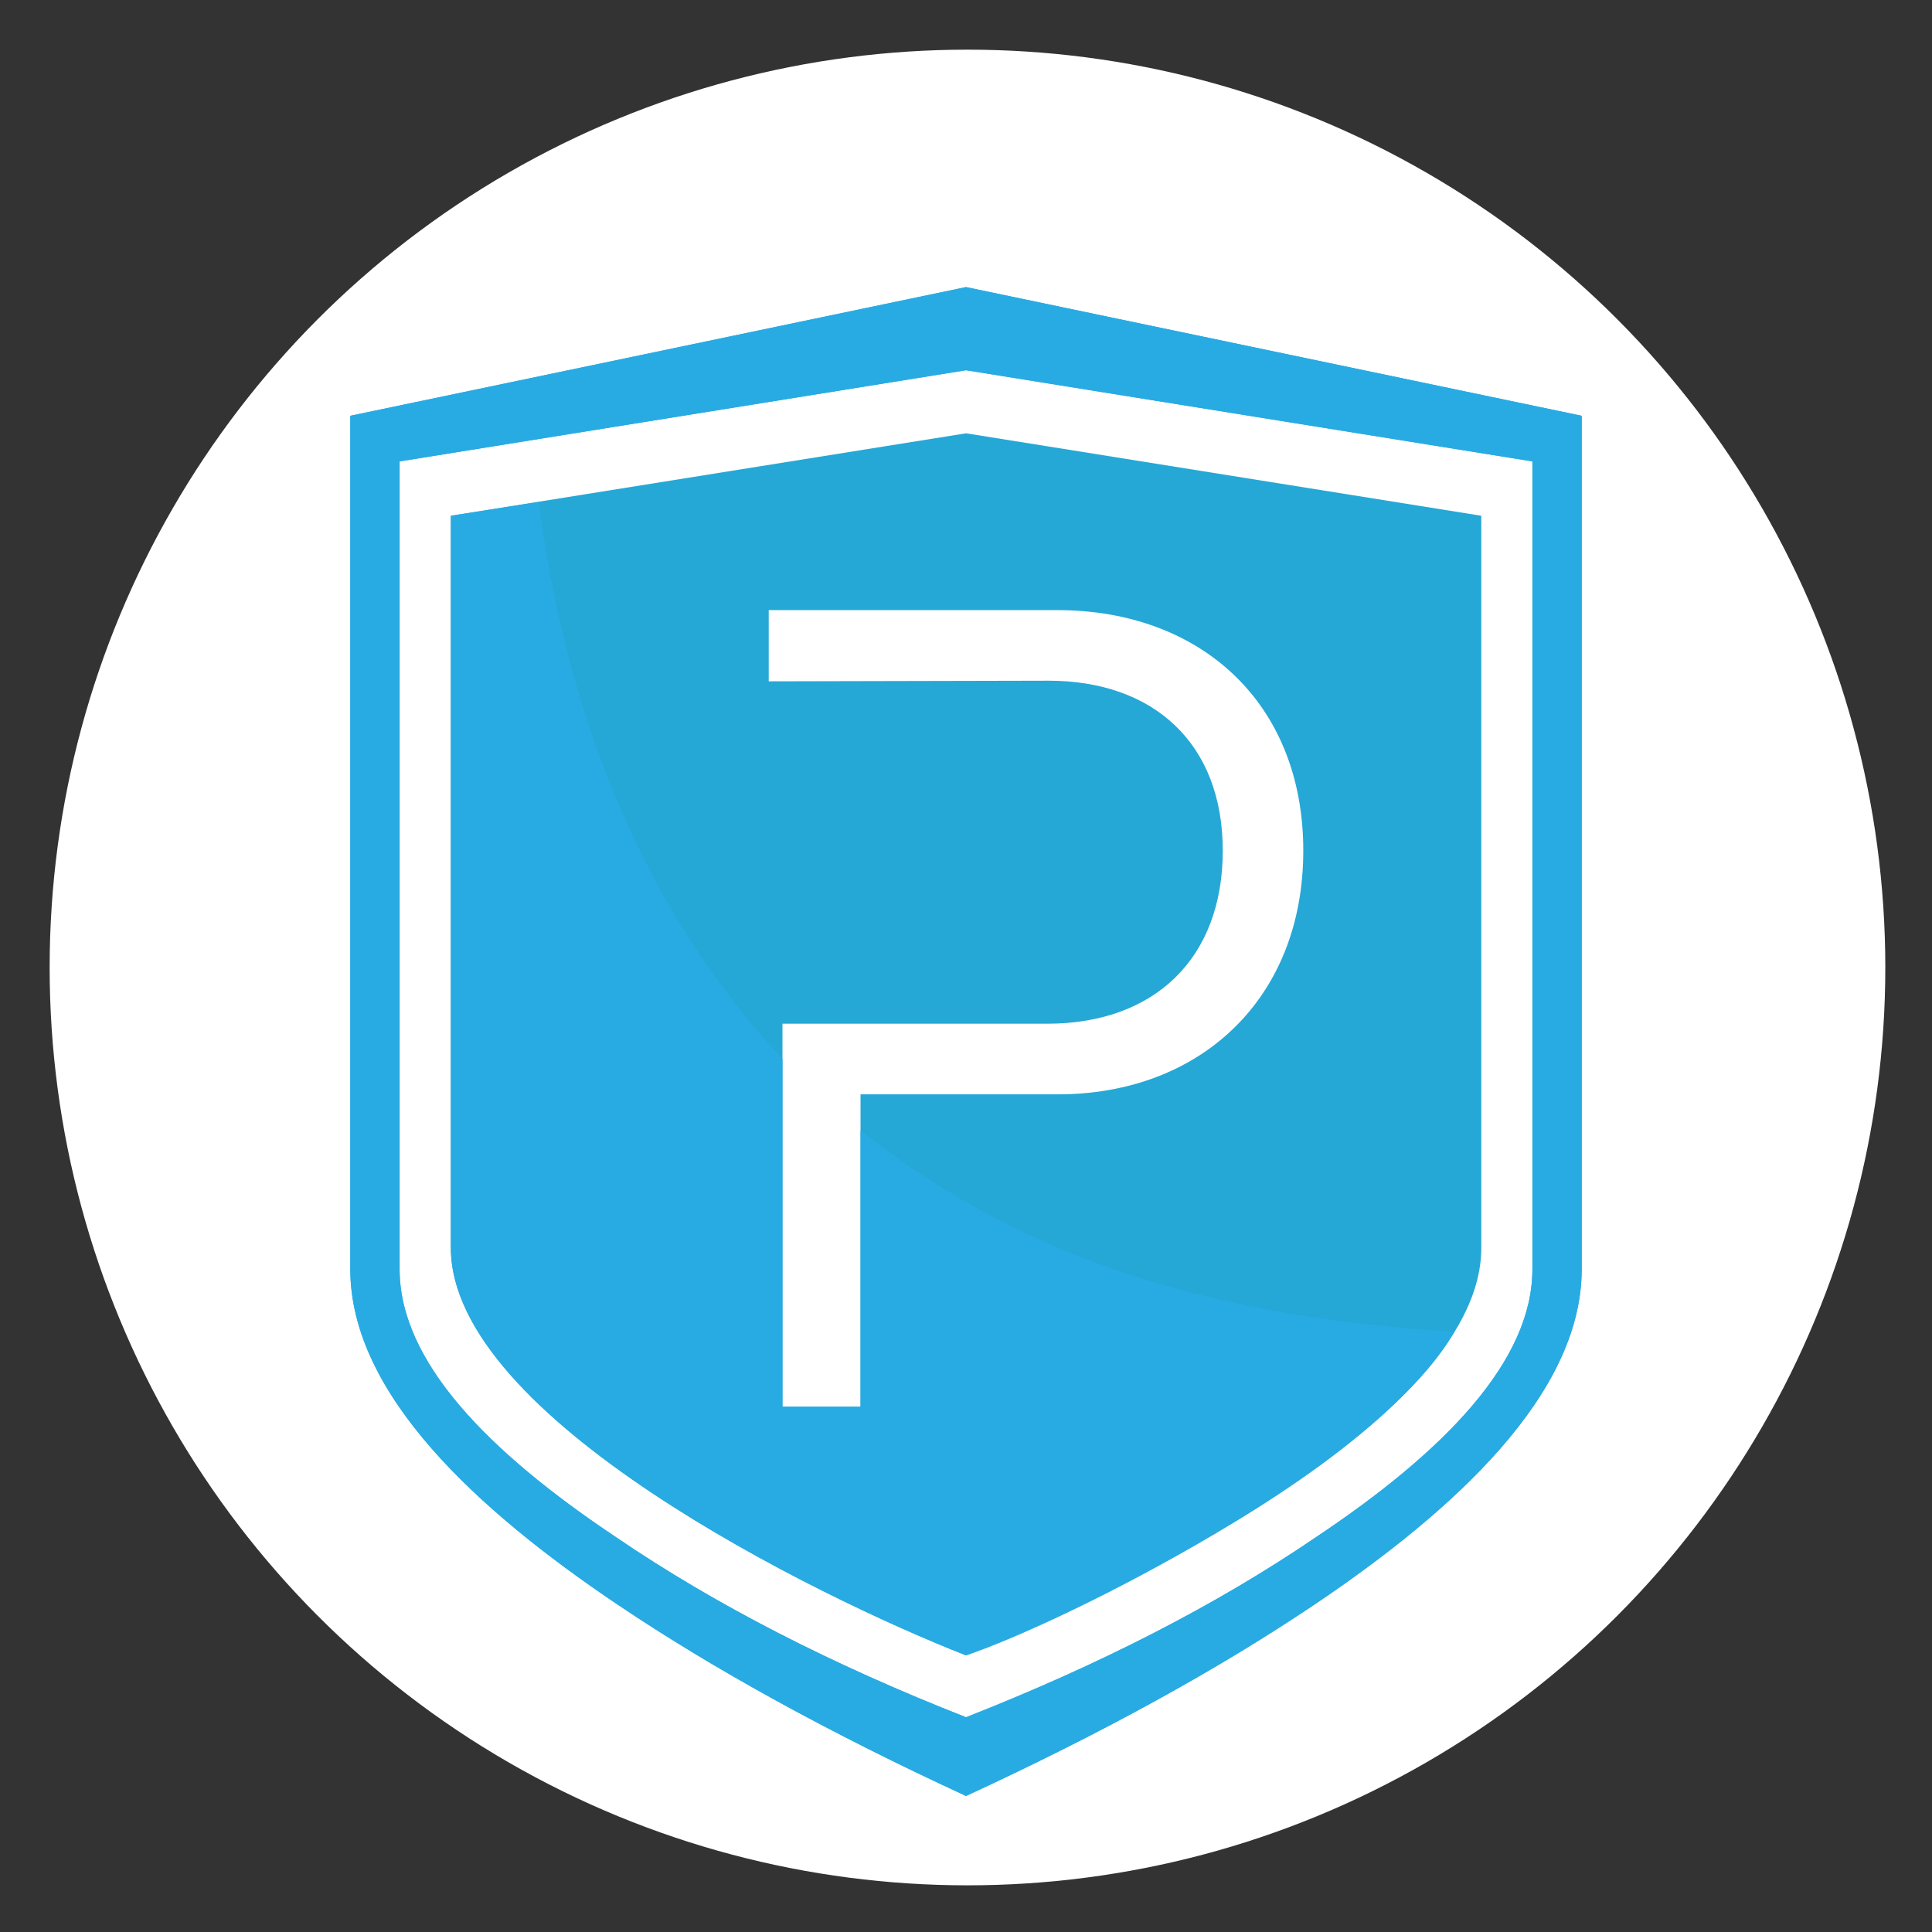 <?xml version="1.0" encoding="utf-8"?>
<!-- Generator: Adobe Illustrator 16.0.0, SVG Export Plug-In . SVG Version: 6.00 Build 0)  -->
<!DOCTYPE svg PUBLIC "-//W3C//DTD SVG 1.1//EN" "http://www.w3.org/Graphics/SVG/1.1/DTD/svg11.dtd">
<svg version="1.1" id="Layer_1" xmlns="http://www.w3.org/2000/svg" xmlns:xlink="http://www.w3.org/1999/xlink" x="0px" y="0px"
	 width="128px" height="128px" viewBox="0 0 128 128" enable-background="new 0 0 128 128" xml:space="preserve">
<rect x="0" y="0" width="128" height="128" fill="#333333" stroke="none"/>
<circle fill="#FFFFFF" cx="64.098" cy="64.099" r="60.809"/>
<circle fill="#28ABE3" cx="-8.937" cy="7.471" r="6.656"/>
<g id="Black-_x26_-White_1_">
	<g id="PIVX" transform="translate(-300, -2488)">
		<g transform="translate(300, 2488)">
			<path id="Combined-Shape" fill="#28ABE3" d="M64,113.772c8.915-3.501,16.624-7.463,23.123-11.887
				c8.597-5.727,14.402-11.713,14.402-17.794c0-4.054,0-21.895,0-53.523L64,24.529l-37.525,6.04c0,31.629,0,49.47,0,53.524
				c0,6.08,5.807,12.066,14.402,17.793C47.377,106.31,55.084,110.271,64,113.772z M64.004,118.985v0.005
				c-0.001-0.001-0.003-0.002-0.004-0.002s-0.002,0.001-0.004,0.002v-0.005c-9.016-4.161-16.723-8.396-23.12-12.705
				c-9.201-6.198-17.667-13.909-17.667-22.188V27.546l40.786-8.525V19.02L64,19.021l0.004-0.001v0.001l40.787,8.526v56.545
				c0,8.278-8.466,15.989-17.666,22.188C80.727,110.589,73.021,114.824,64.004,118.985z"/>
			<path id="Fill-4" fill="#25A8D6" d="M70.087,72.503H57.012V93.2H51.84V67.824h17.545c7.034,0,11.626-4.264,11.626-11.467
				c0-7.12-4.593-11.259-11.544-11.259L50.93,45.14v-4.719h19.114c9.475,0,16.302,6.127,16.302,15.938
				C86.346,66.168,79.521,72.503,70.087,72.503z M47.537,58.552h19.902v-4.14H47.537V58.552z M64.004,28.707L29.87,34.171v48.513
				c0,11.219,24.121,23.059,34.134,26.991c5.835-2.276,34.135-14.704,34.135-26.991V34.17L64.004,28.707z"/>
			<path id="Fill-11" fill="#28ABE3" d="M40.876,101.886c-8.596-5.727-14.401-11.713-14.401-17.793c0-4.054,0-21.896,0-53.524
				l37.529-6.041V19.02l-40.795,8.527v56.546c0,8.278,8.466,15.989,17.667,22.187c6.399,4.311,14.109,8.548,23.128,12.71v-5.216
				C55.087,110.273,47.378,106.31,40.876,101.886z"/>
			<path id="Fill-11_1_" fill="#28ABE3" d="M87.123,101.886c8.597-5.727,14.402-11.713,14.402-17.794c0-4.054,0-21.895,0-53.523
				l-37.529-6.041V19.02l40.795,8.528v56.545c0,8.278-8.465,15.989-17.666,22.188c-6.4,4.311-14.108,8.547-23.129,12.71v-5.216
				C72.914,110.273,80.622,106.31,87.123,101.886z"/>
			<path id="Fill-14" fill="#28ABE3" d="M57.014,74.901v18.296H51.84V70.142C40.957,58.552,37.028,43.856,35.705,33.26L29.87,34.17
				v48.473c0,11.218,24.121,23.098,34.134,27.03c6.316-2.097,27.208-12.447,32.356-21.443
				C81.305,87.357,68.253,83.823,57.014,74.901z"/>
		</g>
	</g>
</g>
</svg>
